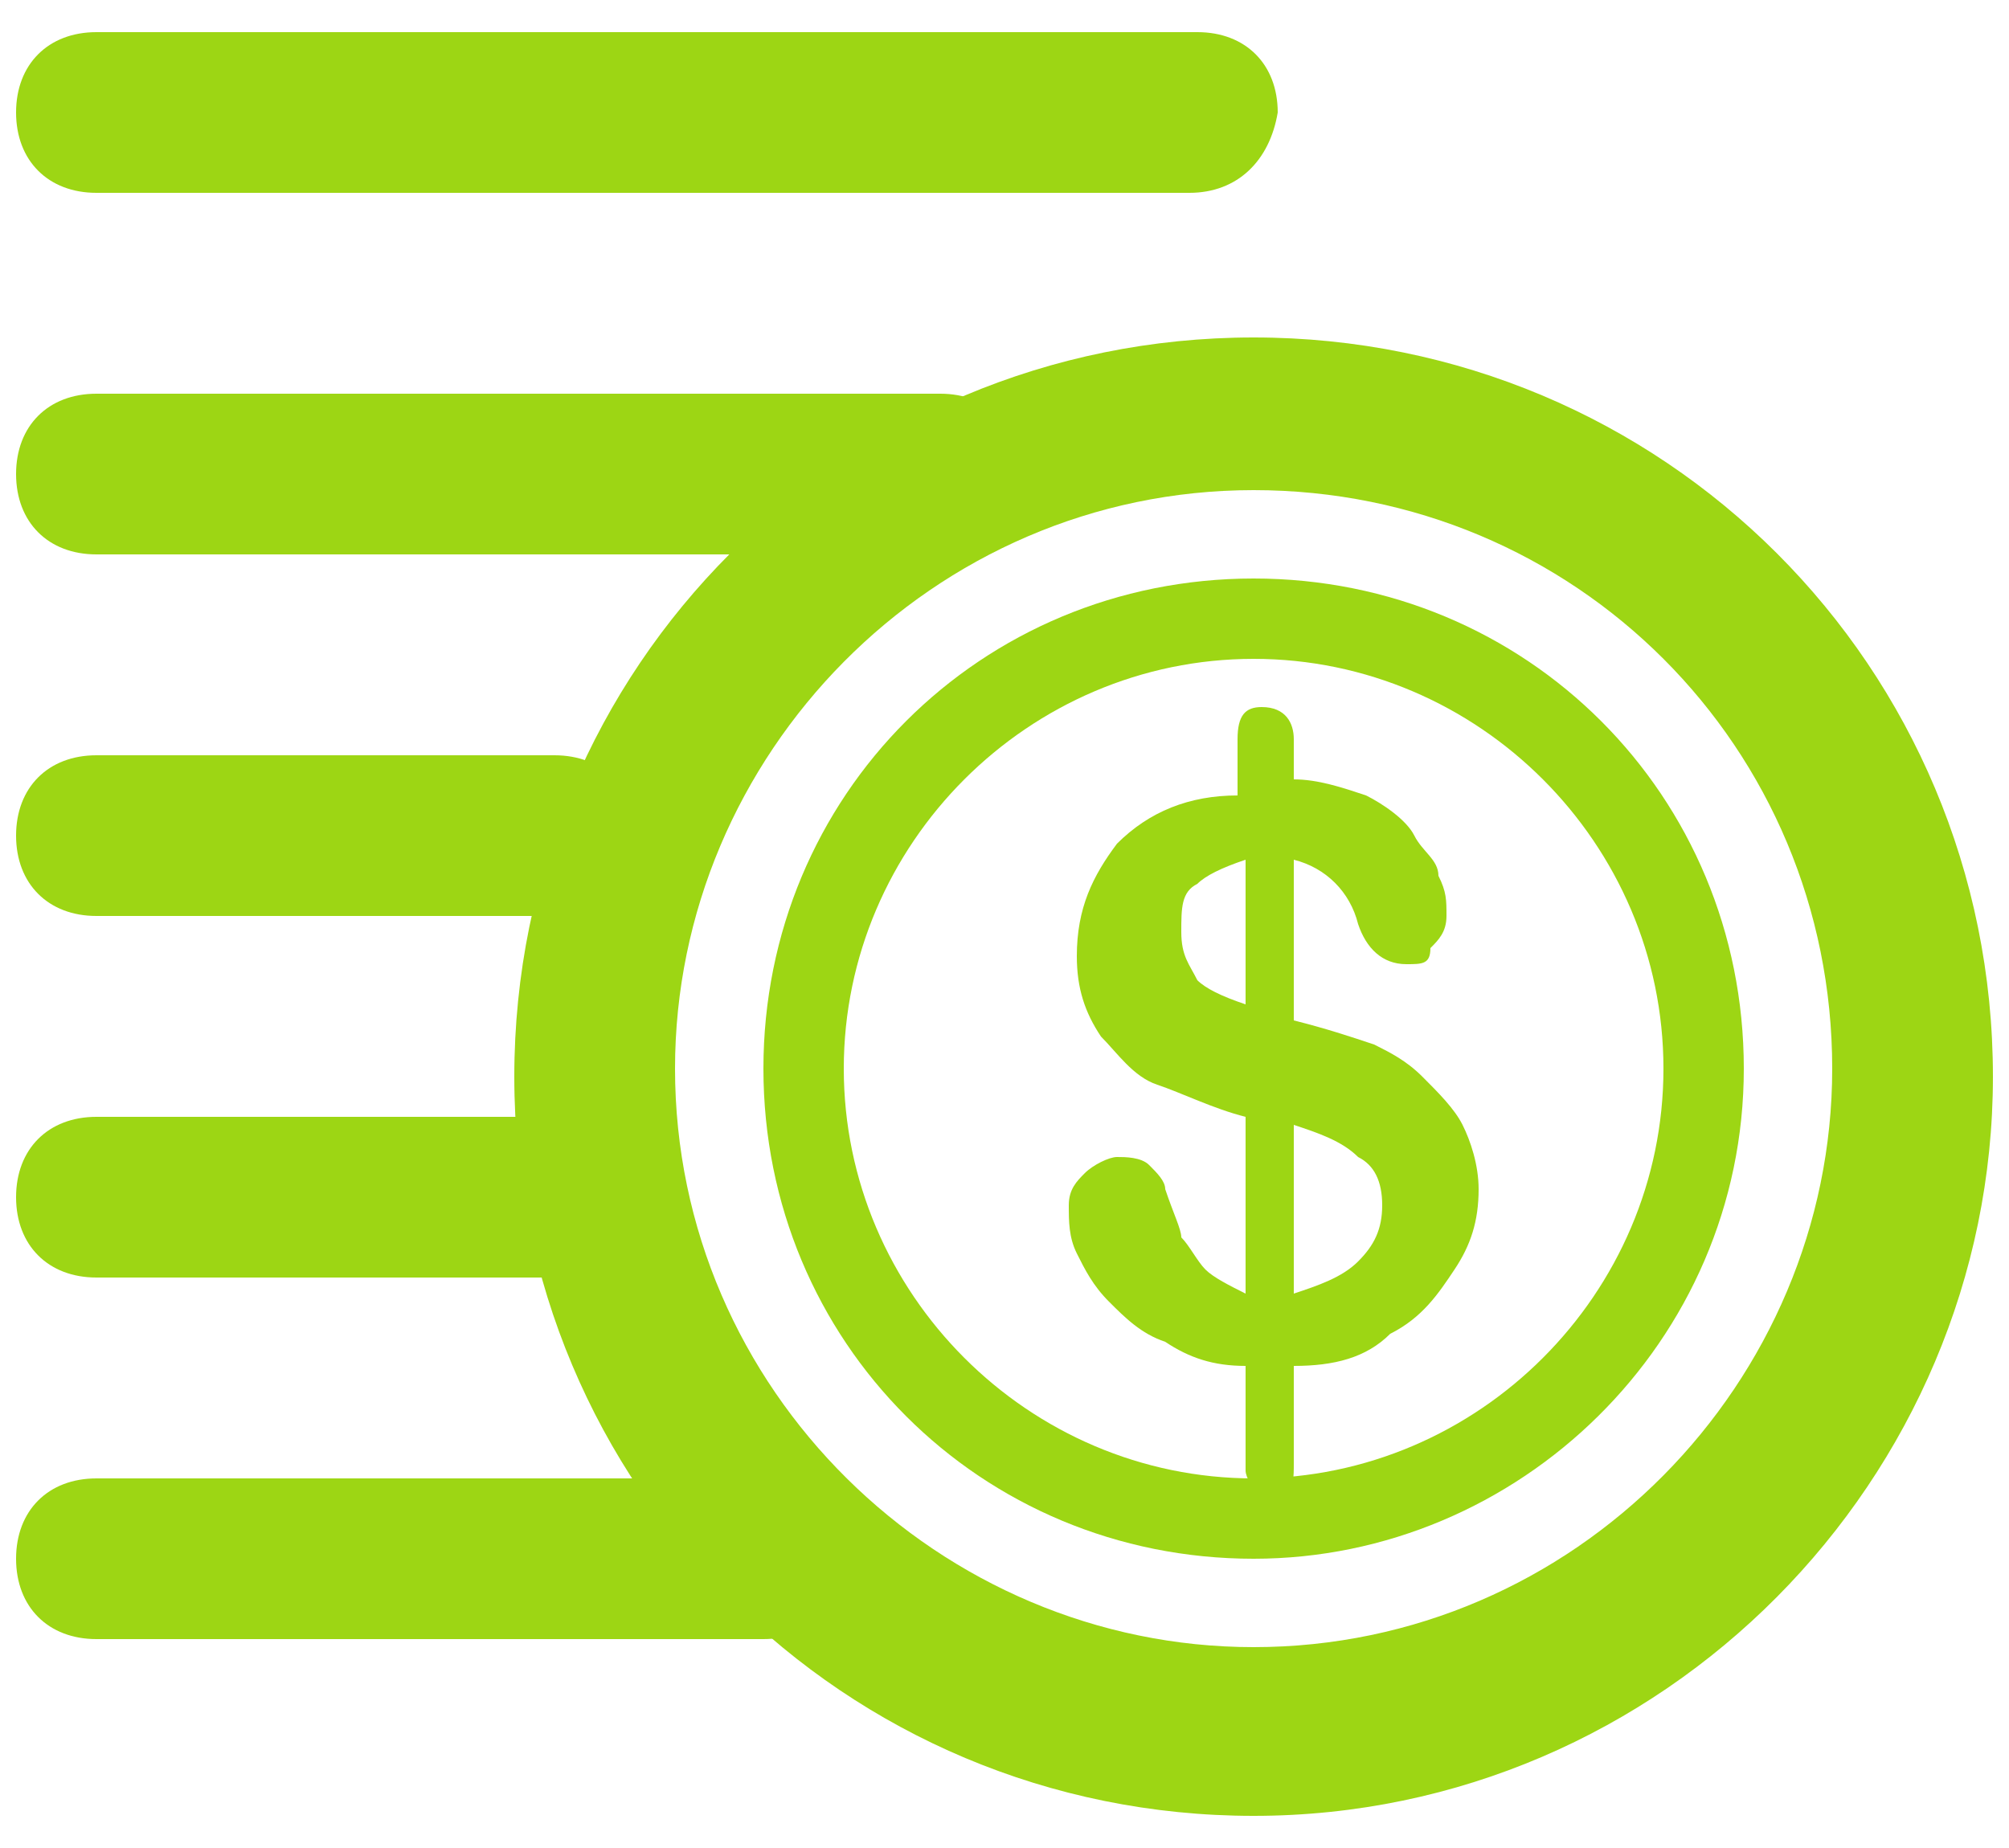 <?xml version="1.0" encoding="utf-8"?>
<!-- Generator: Adobe Illustrator 21.0.0, SVG Export Plug-In . SVG Version: 6.00 Build 0)  -->
<svg version="1.1" id="Layer_3" xmlns="http://www.w3.org/2000/svg" xmlns:xlink="http://www.w3.org/1999/xlink" x="0px" y="0px"
	 viewBox="0 0 25 23" style="enable-background:new 0 0 25 23;" xml:space="preserve">
<style type="text/css">
	.st0{fill:#9DD614;}
</style>
<g>
	<g>
		<path class="st0" d="M15.6,22.6c-5.1,0-9.2-4.1-9.2-9.2c0-5.1,4.1-9.2,9.2-9.2s9.2,4.1,9.2,9.2C24.8,18.4,20.7,22.6,15.6,22.6
			L15.6,22.6z M15.6,6.1c-4,0-7.2,3.3-7.2,7.2c0,4,3.3,7.2,7.2,7.2c4,0,7.2-3.3,7.2-7.2C22.8,9.3,19.6,6.1,15.6,6.1L15.6,6.1z"/>
	</g>
	<g>
		<path class="st0" d="M15.6,19.4c-3.4,0-6.1-2.7-6.1-6.1c0-3.4,2.7-6.1,6.1-6.1c3.4,0,6.1,2.7,6.1,6.1
			C21.7,16.7,18.9,19.4,15.6,19.4L15.6,19.4z M15.6,8.2c-2.8,0-5.1,2.3-5.1,5.1c0,2.8,2.3,5.1,5.1,5.1s5.1-2.3,5.1-5.1
			C20.7,10.5,18.4,8.2,15.6,8.2L15.6,8.2z"/>
	</g>
	<g>
		<path class="st0" d="M11.7,6.9H1.2c-0.6,0-1-0.4-1-1c0-0.6,0.4-1,1-1h10.5c0.6,0,1,0.4,1,1C12.7,6.5,12.2,6.9,11.7,6.9L11.7,6.9z"
			/>
	</g>
	<g>
		<path class="st0" d="M14.8,2.4H1.2c-0.6,0-1-0.4-1-1c0-0.6,0.4-1,1-1h13.7c0.6,0,1,0.4,1,1C15.8,2,15.4,2.4,14.8,2.4L14.8,2.4z"/>
	</g>
	<g>
		<path class="st0" d="M6.8,11.4H1.2c-0.6,0-1-0.4-1-1c0-0.6,0.4-1,1-1h5.7c0.6,0,1,0.4,1,1C7.8,11,7.4,11.4,6.8,11.4L6.8,11.4z"/>
	</g>
	<g>
		<path class="st0" d="M6.8,15.9H1.2c-0.6,0-1-0.4-1-1c0-0.6,0.4-1,1-1h5.7c0.6,0,1,0.4,1,1C7.8,15.5,7.4,15.9,6.8,15.9L6.8,15.9z"
			/>
	</g>
	<g>
		<path class="st0" d="M9.5,20.4H1.2c-0.6,0-1-0.4-1-1c0-0.6,0.4-1,1-1h8.3c0.6,0,1,0.4,1,1C10.5,20,10.1,20.4,9.5,20.4L9.5,20.4z"
			/>
	</g>
	<g>
		<path class="st0" d="M16.1,9.2v0.5c0.3,0,0.6,0.1,0.9,0.2c0.2,0.1,0.5,0.3,0.6,0.5c0.1,0.2,0.3,0.3,0.3,0.5
			c0.1,0.2,0.1,0.3,0.1,0.5c0,0.2-0.1,0.3-0.2,0.4C17.8,12,17.7,12,17.5,12c-0.3,0-0.5-0.2-0.6-0.5c-0.1-0.4-0.4-0.7-0.8-0.8v2
			c0.4,0.1,0.7,0.2,1,0.3c0.2,0.1,0.4,0.2,0.6,0.4c0.2,0.2,0.4,0.4,0.5,0.6c0.1,0.2,0.2,0.5,0.2,0.8c0,0.4-0.1,0.7-0.3,1
			c-0.2,0.3-0.4,0.6-0.8,0.8C17,16.9,16.6,17,16.1,17v1.2c0,0.2,0,0.3-0.1,0.4c0,0.1-0.1,0.1-0.2,0.1c-0.1,0-0.2,0-0.2-0.1
			c0-0.1-0.1-0.2-0.1-0.3V17c-0.4,0-0.7-0.1-1-0.3c-0.3-0.1-0.5-0.3-0.7-0.5c-0.2-0.2-0.3-0.4-0.4-0.6c-0.1-0.2-0.1-0.4-0.1-0.6
			c0-0.2,0.1-0.3,0.2-0.4c0.1-0.1,0.3-0.2,0.4-0.2c0.1,0,0.3,0,0.4,0.1c0.1,0.1,0.2,0.2,0.2,0.3c0.1,0.3,0.2,0.5,0.2,0.6
			c0.1,0.1,0.2,0.3,0.3,0.4c0.1,0.1,0.3,0.2,0.5,0.3v-2.2c-0.4-0.1-0.8-0.3-1.1-0.4c-0.3-0.1-0.5-0.4-0.7-0.6
			c-0.2-0.3-0.3-0.6-0.3-1c0-0.6,0.2-1,0.5-1.4c0.4-0.4,0.9-0.6,1.5-0.6V9.2c0-0.3,0.1-0.4,0.3-0.4C16,8.8,16.1,9,16.1,9.2z
			 M15.5,12.5v-1.8c-0.3,0.1-0.5,0.2-0.6,0.3c-0.2,0.1-0.2,0.3-0.2,0.6c0,0.3,0.1,0.4,0.2,0.6C15,12.3,15.2,12.4,15.5,12.5z
			 M16.1,14v2.1c0.3-0.1,0.6-0.2,0.8-0.4c0.2-0.2,0.3-0.4,0.3-0.7c0-0.3-0.1-0.5-0.3-0.6C16.7,14.2,16.4,14.1,16.1,14z"/>
	</g>
</g>
</svg>
